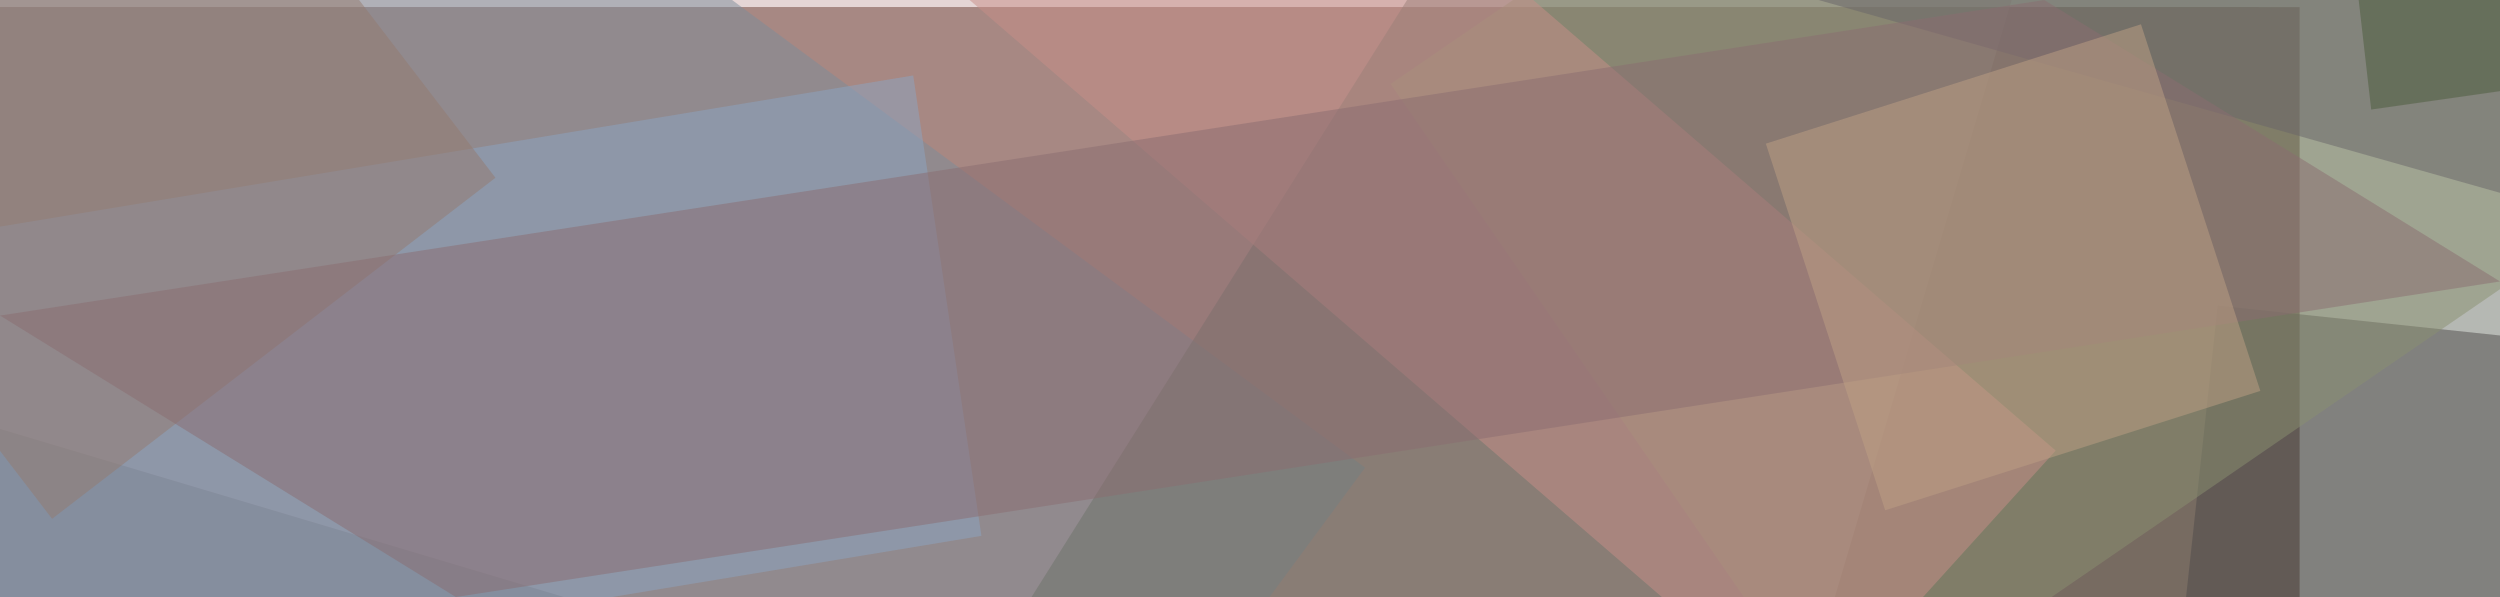 <?xml version="1.0" encoding="UTF-8"?><svg id="Layer_1" xmlns="http://www.w3.org/2000/svg" xmlns:xlink="http://www.w3.org/1999/xlink" viewBox="0 0 670 160"><defs><style>.cls-1{fill:#83645a;}.cls-2{fill:rgba(125,140,154,.5);}.cls-3{fill:rgba(140,165,195,.5);}.cls-4{fill:rgba(205,173,172,.5);}.cls-5{fill:rgba(176,115,113,.5);}.cls-6{fill:rgba(149,123,110,.5);}.cls-7{fill:rgba(138,108,113,.5);}.cls-8{fill:rgba(109,114,104,.5);}.cls-9{fill:rgba(75,91,59,.5);}.cls-10{fill:rgba(79,75,75,.5);}.cls-11{filter:url(#g0.6-4);}.cls-12{filter:url(#g0.6-2);}.cls-13{filter:url(#g0.6-3);}.cls-14{filter:url(#g1);}.cls-15{filter:url(#g0.6);}.cls-16{fill:#c98e88;}.cls-16,.cls-17,.cls-18,.cls-19,.cls-20{opacity:.5;}.cls-17{fill:#bea184;}.cls-18{fill:#8b9171;}.cls-19{fill:#65b552;}.cls-20{fill:#696469;}</style><filter id="g0.6"><feGaussianBlur stdDeviation="0.6"/></filter><filter id="g0.6-2"><feGaussianBlur stdDeviation="0.6"/></filter><filter id="g1"><feGaussianBlur stdDeviation="1"/></filter><filter id="g0.6-3"><feGaussianBlur stdDeviation="0.6"/></filter><filter id="g0.6-4"><feGaussianBlur stdDeviation="0.6"/></filter></defs><rect class="cls-1" x="-53.7" y="1.91" width="670" height="160"/><rect class="cls-1" x="-64.7" y="1.91" width="670" height="160"/><path class="cls-4" d="M-118.57,79.63L464.1,253.28l146.24-493.56L27.67-413.93-118.57,79.63Z"/><path class="cls-2" d="M-88.87-210.57L-276.24,43.07,178.48,378.96,365.85,125.33-88.87-210.57Z"/><path class="cls-8" d="M237.89,221.3l598.67,379.31L1282.13-110.03,683.46-487.05,237.89,221.3Z"/><path class="cls-10" d="M594.35,81.91l-34.27,315.33,237.64,25.13,34.27-315.33-237.64-25.13Z"/><g class="cls-15"><polygon class="cls-18" points="372.7 22.5 493.81 198.45 1455.79 -461.92 1334.69 -637.86 372.7 22.5"/></g><path class="cls-3" d="M-86.58,75.06l18.28,123.39,331.32-54.84-18.28-123.39L-86.58,75.06Z"/><path class="cls-6" d="M-166.56-96.32L13.96,139.04,132.78,47.64-47.74-187.72l-118.82,91.4Z"/><g class="cls-12"><polygon class="cls-20" points="340.71 -41.48 688.03 56.78 708.6 -18.63 361.28 -116.88 340.71 -41.48"/></g><g class="cls-14"><polygon class="cls-19" points="658.33 -71.18 962.23 566.33 1220.44 440.65 916.53 -196.86 658.33 -71.18"/></g><g class="cls-13"><polygon class="cls-16" points="235.6 -151.16 169.34 -78.04 484.67 193.88 550.93 120.76 235.6 -151.16"/></g><path class="cls-9" d="M617.2-130.59l18.28,159.95,63.98-9.14-18.28-159.95-63.98,9.14Z"/><path class="cls-7" d="M0,84.57l122.15,75.43L670,75.43,547.85,0,0,84.57Z"/><path class="cls-5" d="M-31.74-105.46L-171.13-46.05l38.84,91.4L7.1-14.06-31.74-105.46Z"/><g class="cls-11"><polygon class="cls-17" points="573.78 6.51 473.24 38.5 505.23 136.75 605.77 104.76 573.78 6.51"/></g></svg>